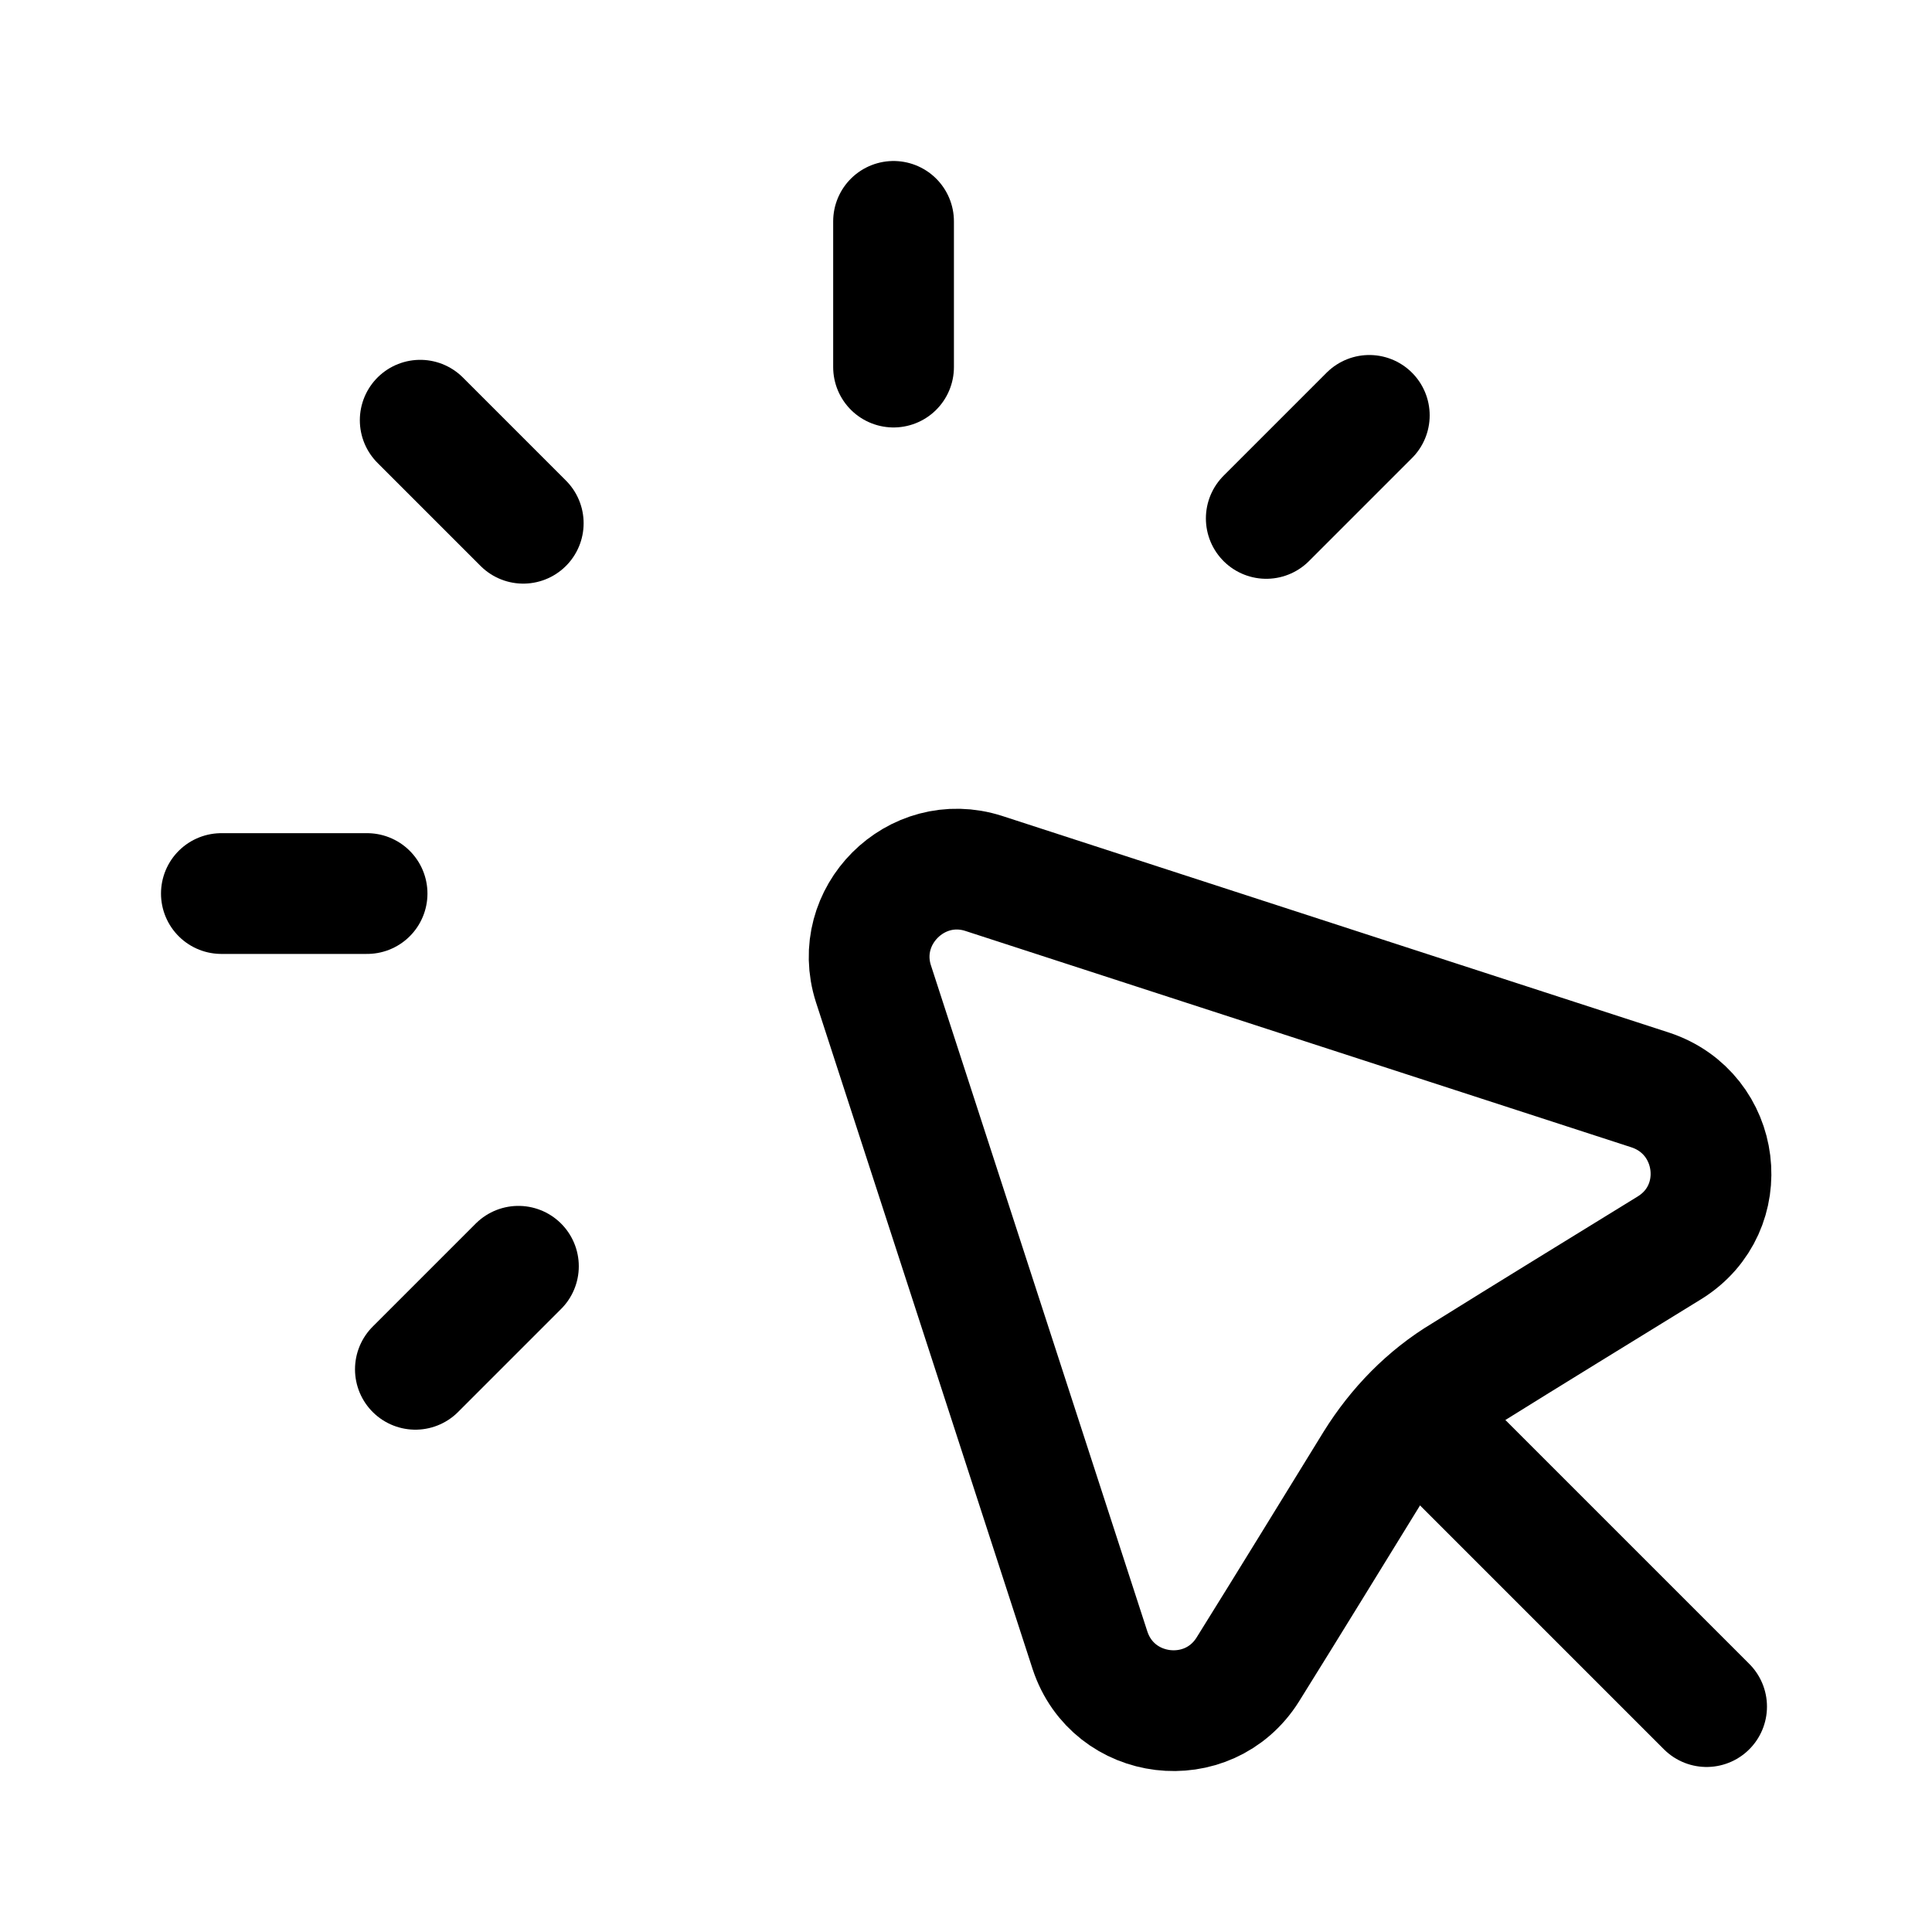 <svg width="24" height="24" viewBox="0 0 24 24" fill="none" xmlns="http://www.w3.org/2000/svg">
<path d="M21.2 21.2L17.68 17.68" stroke="black" stroke-width="1.5" stroke-linecap="round" stroke-linejoin="round"/>
<path d="M10.85 12.22L13.54 20.5C13.83 21.38 15.01 21.52 15.5 20.74C16.03 19.89 16.55 19.04 17.08 18.18C17.36 17.73 17.73 17.35 18.18 17.08C19.03 16.55 19.88 16.03 20.74 15.5C21.53 15.01 21.38 13.83 20.5 13.54L12.22 10.85C11.38 10.58 10.58 11.38 10.85 12.22Z" stroke="black" stroke-width="1.5" stroke-linecap="round" stroke-linejoin="round"/>
<path d="M6.5 6.5L5.22 5.22" stroke="black" stroke-width="1.5" stroke-linecap="round" stroke-linejoin="round"/>
<path d="M4.56 11.1H2.75" stroke="black" stroke-width="1.5" stroke-linecap="round" stroke-linejoin="round"/>
<path d="M6.44 15.73L5.16 17.01" stroke="black" stroke-width="1.5" stroke-linecap="round" stroke-linejoin="round"/>
<path d="M11.1 4.56V2.75" stroke="black" stroke-width="1.5" stroke-linecap="round" stroke-linejoin="round"/>
<path d="M15.73 6.44L17.01 5.16" stroke="black" stroke-width="1.5" stroke-linecap="round" stroke-linejoin="round"/>
</svg>

